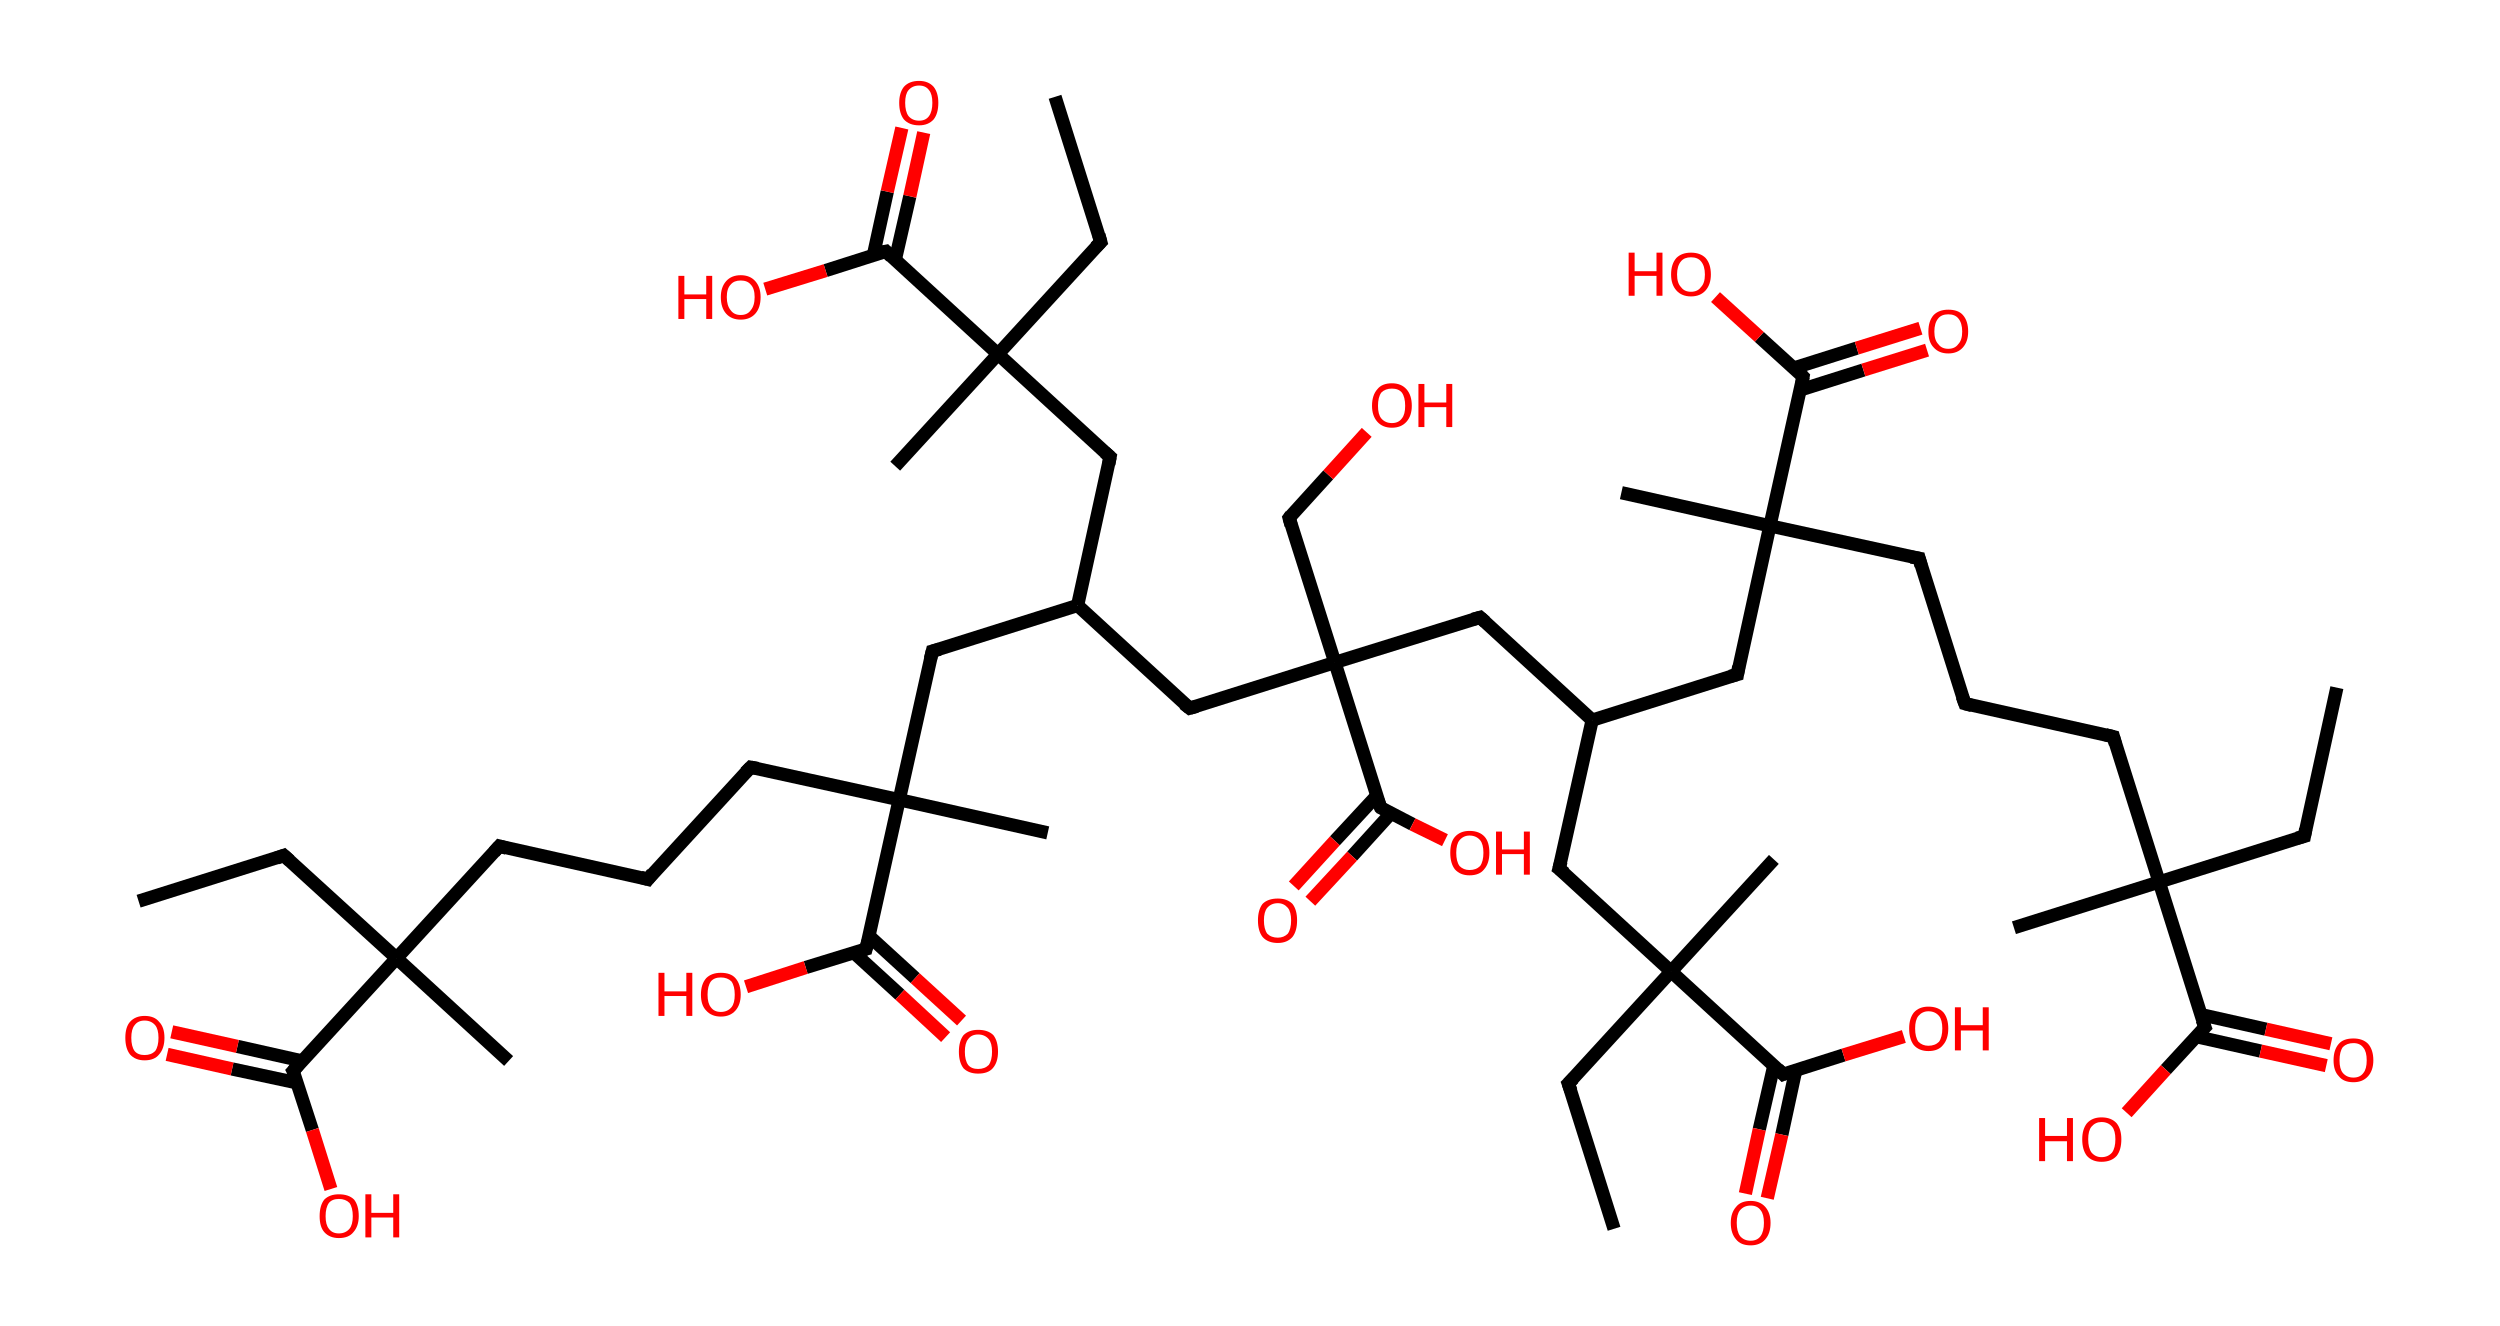 <?xml version='1.0' encoding='ASCII' standalone='yes'?>
<svg xmlns="http://www.w3.org/2000/svg" xmlns:rdkit="http://www.rdkit.org/xml" xmlns:xlink="http://www.w3.org/1999/xlink" version="1.1" baseProfile="full" xml:space="preserve" width="377px" height="200px" viewBox="0 0 377 200">
<!-- END OF HEADER -->
<rect style="opacity:1.0;fill:#FFFFFF;stroke:none" width="377.0" height="200.0" x="0.0" y="0.0"> </rect>
<path class="bond-0 atom-0 atom-1" d="M 352.4,103.7 L 347.5,126.1" style="fill:none;fill-rule:evenodd;stroke:#000000;stroke-width:2.0px;stroke-linecap:butt;stroke-linejoin:miter;stroke-opacity:1"/>
<path class="bond-1 atom-1 atom-2" d="M 347.5,126.1 L 325.6,133.0" style="fill:none;fill-rule:evenodd;stroke:#000000;stroke-width:2.0px;stroke-linecap:butt;stroke-linejoin:miter;stroke-opacity:1"/>
<path class="bond-2 atom-2 atom-3" d="M 325.6,133.0 L 303.7,139.9" style="fill:none;fill-rule:evenodd;stroke:#000000;stroke-width:2.0px;stroke-linecap:butt;stroke-linejoin:miter;stroke-opacity:1"/>
<path class="bond-3 atom-2 atom-4" d="M 325.6,133.0 L 318.7,111.1" style="fill:none;fill-rule:evenodd;stroke:#000000;stroke-width:2.0px;stroke-linecap:butt;stroke-linejoin:miter;stroke-opacity:1"/>
<path class="bond-4 atom-4 atom-5" d="M 318.7,111.1 L 296.3,106.1" style="fill:none;fill-rule:evenodd;stroke:#000000;stroke-width:2.0px;stroke-linecap:butt;stroke-linejoin:miter;stroke-opacity:1"/>
<path class="bond-5 atom-5 atom-6" d="M 296.3,106.1 L 289.4,84.2" style="fill:none;fill-rule:evenodd;stroke:#000000;stroke-width:2.0px;stroke-linecap:butt;stroke-linejoin:miter;stroke-opacity:1"/>
<path class="bond-6 atom-6 atom-7" d="M 289.4,84.2 L 266.9,79.3" style="fill:none;fill-rule:evenodd;stroke:#000000;stroke-width:2.0px;stroke-linecap:butt;stroke-linejoin:miter;stroke-opacity:1"/>
<path class="bond-7 atom-7 atom-8" d="M 266.9,79.3 L 244.5,74.3" style="fill:none;fill-rule:evenodd;stroke:#000000;stroke-width:2.0px;stroke-linecap:butt;stroke-linejoin:miter;stroke-opacity:1"/>
<path class="bond-8 atom-7 atom-9" d="M 266.9,79.3 L 262.0,101.7" style="fill:none;fill-rule:evenodd;stroke:#000000;stroke-width:2.0px;stroke-linecap:butt;stroke-linejoin:miter;stroke-opacity:1"/>
<path class="bond-9 atom-9 atom-10" d="M 262.0,101.7 L 240.1,108.6" style="fill:none;fill-rule:evenodd;stroke:#000000;stroke-width:2.0px;stroke-linecap:butt;stroke-linejoin:miter;stroke-opacity:1"/>
<path class="bond-10 atom-10 atom-11" d="M 240.1,108.6 L 235.1,131.0" style="fill:none;fill-rule:evenodd;stroke:#000000;stroke-width:2.0px;stroke-linecap:butt;stroke-linejoin:miter;stroke-opacity:1"/>
<path class="bond-11 atom-11 atom-12" d="M 235.1,131.0 L 252.0,146.5" style="fill:none;fill-rule:evenodd;stroke:#000000;stroke-width:2.0px;stroke-linecap:butt;stroke-linejoin:miter;stroke-opacity:1"/>
<path class="bond-12 atom-12 atom-13" d="M 252.0,146.5 L 267.5,129.6" style="fill:none;fill-rule:evenodd;stroke:#000000;stroke-width:2.0px;stroke-linecap:butt;stroke-linejoin:miter;stroke-opacity:1"/>
<path class="bond-13 atom-12 atom-14" d="M 252.0,146.5 L 236.5,163.4" style="fill:none;fill-rule:evenodd;stroke:#000000;stroke-width:2.0px;stroke-linecap:butt;stroke-linejoin:miter;stroke-opacity:1"/>
<path class="bond-14 atom-14 atom-15" d="M 236.5,163.4 L 243.4,185.3" style="fill:none;fill-rule:evenodd;stroke:#000000;stroke-width:2.0px;stroke-linecap:butt;stroke-linejoin:miter;stroke-opacity:1"/>
<path class="bond-15 atom-12 atom-16" d="M 252.0,146.5 L 268.9,162.0" style="fill:none;fill-rule:evenodd;stroke:#000000;stroke-width:2.0px;stroke-linecap:butt;stroke-linejoin:miter;stroke-opacity:1"/>
<path class="bond-16 atom-16 atom-17" d="M 267.5,160.7 L 265.3,170.3" style="fill:none;fill-rule:evenodd;stroke:#000000;stroke-width:2.0px;stroke-linecap:butt;stroke-linejoin:miter;stroke-opacity:1"/>
<path class="bond-16 atom-16 atom-17" d="M 265.3,170.3 L 263.2,180.0" style="fill:none;fill-rule:evenodd;stroke:#FF0000;stroke-width:2.0px;stroke-linecap:butt;stroke-linejoin:miter;stroke-opacity:1"/>
<path class="bond-16 atom-16 atom-17" d="M 270.8,161.4 L 268.7,171.1" style="fill:none;fill-rule:evenodd;stroke:#000000;stroke-width:2.0px;stroke-linecap:butt;stroke-linejoin:miter;stroke-opacity:1"/>
<path class="bond-16 atom-16 atom-17" d="M 268.7,171.1 L 266.5,180.7" style="fill:none;fill-rule:evenodd;stroke:#FF0000;stroke-width:2.0px;stroke-linecap:butt;stroke-linejoin:miter;stroke-opacity:1"/>
<path class="bond-17 atom-16 atom-18" d="M 268.9,162.0 L 278.0,159.1" style="fill:none;fill-rule:evenodd;stroke:#000000;stroke-width:2.0px;stroke-linecap:butt;stroke-linejoin:miter;stroke-opacity:1"/>
<path class="bond-17 atom-16 atom-18" d="M 278.0,159.1 L 287.1,156.3" style="fill:none;fill-rule:evenodd;stroke:#FF0000;stroke-width:2.0px;stroke-linecap:butt;stroke-linejoin:miter;stroke-opacity:1"/>
<path class="bond-18 atom-10 atom-19" d="M 240.1,108.6 L 223.2,93.1" style="fill:none;fill-rule:evenodd;stroke:#000000;stroke-width:2.0px;stroke-linecap:butt;stroke-linejoin:miter;stroke-opacity:1"/>
<path class="bond-19 atom-19 atom-20" d="M 223.2,93.1 L 201.3,99.9" style="fill:none;fill-rule:evenodd;stroke:#000000;stroke-width:2.0px;stroke-linecap:butt;stroke-linejoin:miter;stroke-opacity:1"/>
<path class="bond-20 atom-20 atom-21" d="M 201.3,99.9 L 194.4,78.1" style="fill:none;fill-rule:evenodd;stroke:#000000;stroke-width:2.0px;stroke-linecap:butt;stroke-linejoin:miter;stroke-opacity:1"/>
<path class="bond-21 atom-21 atom-22" d="M 194.4,78.1 L 200.3,71.6" style="fill:none;fill-rule:evenodd;stroke:#000000;stroke-width:2.0px;stroke-linecap:butt;stroke-linejoin:miter;stroke-opacity:1"/>
<path class="bond-21 atom-21 atom-22" d="M 200.3,71.6 L 206.1,65.2" style="fill:none;fill-rule:evenodd;stroke:#FF0000;stroke-width:2.0px;stroke-linecap:butt;stroke-linejoin:miter;stroke-opacity:1"/>
<path class="bond-22 atom-20 atom-23" d="M 201.3,99.9 L 179.4,106.8" style="fill:none;fill-rule:evenodd;stroke:#000000;stroke-width:2.0px;stroke-linecap:butt;stroke-linejoin:miter;stroke-opacity:1"/>
<path class="bond-23 atom-23 atom-24" d="M 179.4,106.8 L 162.5,91.3" style="fill:none;fill-rule:evenodd;stroke:#000000;stroke-width:2.0px;stroke-linecap:butt;stroke-linejoin:miter;stroke-opacity:1"/>
<path class="bond-24 atom-24 atom-25" d="M 162.5,91.3 L 167.4,68.9" style="fill:none;fill-rule:evenodd;stroke:#000000;stroke-width:2.0px;stroke-linecap:butt;stroke-linejoin:miter;stroke-opacity:1"/>
<path class="bond-25 atom-25 atom-26" d="M 167.4,68.9 L 150.5,53.4" style="fill:none;fill-rule:evenodd;stroke:#000000;stroke-width:2.0px;stroke-linecap:butt;stroke-linejoin:miter;stroke-opacity:1"/>
<path class="bond-26 atom-26 atom-27" d="M 150.5,53.4 L 135.0,70.3" style="fill:none;fill-rule:evenodd;stroke:#000000;stroke-width:2.0px;stroke-linecap:butt;stroke-linejoin:miter;stroke-opacity:1"/>
<path class="bond-27 atom-26 atom-28" d="M 150.5,53.4 L 166.0,36.5" style="fill:none;fill-rule:evenodd;stroke:#000000;stroke-width:2.0px;stroke-linecap:butt;stroke-linejoin:miter;stroke-opacity:1"/>
<path class="bond-28 atom-28 atom-29" d="M 166.0,36.5 L 159.1,14.6" style="fill:none;fill-rule:evenodd;stroke:#000000;stroke-width:2.0px;stroke-linecap:butt;stroke-linejoin:miter;stroke-opacity:1"/>
<path class="bond-29 atom-26 atom-30" d="M 150.5,53.4 L 133.6,37.9" style="fill:none;fill-rule:evenodd;stroke:#000000;stroke-width:2.0px;stroke-linecap:butt;stroke-linejoin:miter;stroke-opacity:1"/>
<path class="bond-30 atom-30 atom-31" d="M 135.0,39.2 L 137.2,29.6" style="fill:none;fill-rule:evenodd;stroke:#000000;stroke-width:2.0px;stroke-linecap:butt;stroke-linejoin:miter;stroke-opacity:1"/>
<path class="bond-30 atom-30 atom-31" d="M 137.2,29.6 L 139.3,20.0" style="fill:none;fill-rule:evenodd;stroke:#FF0000;stroke-width:2.0px;stroke-linecap:butt;stroke-linejoin:miter;stroke-opacity:1"/>
<path class="bond-30 atom-30 atom-31" d="M 131.7,38.5 L 133.8,28.9" style="fill:none;fill-rule:evenodd;stroke:#000000;stroke-width:2.0px;stroke-linecap:butt;stroke-linejoin:miter;stroke-opacity:1"/>
<path class="bond-30 atom-30 atom-31" d="M 133.8,28.9 L 136.0,19.3" style="fill:none;fill-rule:evenodd;stroke:#FF0000;stroke-width:2.0px;stroke-linecap:butt;stroke-linejoin:miter;stroke-opacity:1"/>
<path class="bond-31 atom-30 atom-32" d="M 133.6,37.9 L 124.5,40.8" style="fill:none;fill-rule:evenodd;stroke:#000000;stroke-width:2.0px;stroke-linecap:butt;stroke-linejoin:miter;stroke-opacity:1"/>
<path class="bond-31 atom-30 atom-32" d="M 124.5,40.8 L 115.4,43.6" style="fill:none;fill-rule:evenodd;stroke:#FF0000;stroke-width:2.0px;stroke-linecap:butt;stroke-linejoin:miter;stroke-opacity:1"/>
<path class="bond-32 atom-24 atom-33" d="M 162.5,91.3 L 140.6,98.2" style="fill:none;fill-rule:evenodd;stroke:#000000;stroke-width:2.0px;stroke-linecap:butt;stroke-linejoin:miter;stroke-opacity:1"/>
<path class="bond-33 atom-33 atom-34" d="M 140.6,98.2 L 135.6,120.6" style="fill:none;fill-rule:evenodd;stroke:#000000;stroke-width:2.0px;stroke-linecap:butt;stroke-linejoin:miter;stroke-opacity:1"/>
<path class="bond-34 atom-34 atom-35" d="M 135.6,120.6 L 158.0,125.6" style="fill:none;fill-rule:evenodd;stroke:#000000;stroke-width:2.0px;stroke-linecap:butt;stroke-linejoin:miter;stroke-opacity:1"/>
<path class="bond-35 atom-34 atom-36" d="M 135.6,120.6 L 113.2,115.7" style="fill:none;fill-rule:evenodd;stroke:#000000;stroke-width:2.0px;stroke-linecap:butt;stroke-linejoin:miter;stroke-opacity:1"/>
<path class="bond-36 atom-36 atom-37" d="M 113.2,115.7 L 97.7,132.6" style="fill:none;fill-rule:evenodd;stroke:#000000;stroke-width:2.0px;stroke-linecap:butt;stroke-linejoin:miter;stroke-opacity:1"/>
<path class="bond-37 atom-37 atom-38" d="M 97.7,132.6 L 75.3,127.6" style="fill:none;fill-rule:evenodd;stroke:#000000;stroke-width:2.0px;stroke-linecap:butt;stroke-linejoin:miter;stroke-opacity:1"/>
<path class="bond-38 atom-38 atom-39" d="M 75.3,127.6 L 59.8,144.5" style="fill:none;fill-rule:evenodd;stroke:#000000;stroke-width:2.0px;stroke-linecap:butt;stroke-linejoin:miter;stroke-opacity:1"/>
<path class="bond-39 atom-39 atom-40" d="M 59.8,144.5 L 76.7,160.0" style="fill:none;fill-rule:evenodd;stroke:#000000;stroke-width:2.0px;stroke-linecap:butt;stroke-linejoin:miter;stroke-opacity:1"/>
<path class="bond-40 atom-39 atom-41" d="M 59.8,144.5 L 42.8,129.0" style="fill:none;fill-rule:evenodd;stroke:#000000;stroke-width:2.0px;stroke-linecap:butt;stroke-linejoin:miter;stroke-opacity:1"/>
<path class="bond-41 atom-41 atom-42" d="M 42.8,129.0 L 20.9,135.9" style="fill:none;fill-rule:evenodd;stroke:#000000;stroke-width:2.0px;stroke-linecap:butt;stroke-linejoin:miter;stroke-opacity:1"/>
<path class="bond-42 atom-39 atom-43" d="M 59.8,144.5 L 44.2,161.5" style="fill:none;fill-rule:evenodd;stroke:#000000;stroke-width:2.0px;stroke-linecap:butt;stroke-linejoin:miter;stroke-opacity:1"/>
<path class="bond-43 atom-43 atom-44" d="M 45.6,160.0 L 35.8,157.8" style="fill:none;fill-rule:evenodd;stroke:#000000;stroke-width:2.0px;stroke-linecap:butt;stroke-linejoin:miter;stroke-opacity:1"/>
<path class="bond-43 atom-43 atom-44" d="M 35.8,157.8 L 25.9,155.6" style="fill:none;fill-rule:evenodd;stroke:#FF0000;stroke-width:2.0px;stroke-linecap:butt;stroke-linejoin:miter;stroke-opacity:1"/>
<path class="bond-43 atom-43 atom-44" d="M 44.8,163.3 L 35.0,161.2" style="fill:none;fill-rule:evenodd;stroke:#000000;stroke-width:2.0px;stroke-linecap:butt;stroke-linejoin:miter;stroke-opacity:1"/>
<path class="bond-43 atom-43 atom-44" d="M 35.0,161.2 L 25.2,159.0" style="fill:none;fill-rule:evenodd;stroke:#FF0000;stroke-width:2.0px;stroke-linecap:butt;stroke-linejoin:miter;stroke-opacity:1"/>
<path class="bond-44 atom-43 atom-45" d="M 44.2,161.5 L 47.1,170.4" style="fill:none;fill-rule:evenodd;stroke:#000000;stroke-width:2.0px;stroke-linecap:butt;stroke-linejoin:miter;stroke-opacity:1"/>
<path class="bond-44 atom-43 atom-45" d="M 47.1,170.4 L 49.9,179.3" style="fill:none;fill-rule:evenodd;stroke:#FF0000;stroke-width:2.0px;stroke-linecap:butt;stroke-linejoin:miter;stroke-opacity:1"/>
<path class="bond-45 atom-34 atom-46" d="M 135.6,120.6 L 130.6,143.1" style="fill:none;fill-rule:evenodd;stroke:#000000;stroke-width:2.0px;stroke-linecap:butt;stroke-linejoin:miter;stroke-opacity:1"/>
<path class="bond-46 atom-46 atom-47" d="M 128.7,143.6 L 135.7,150.0" style="fill:none;fill-rule:evenodd;stroke:#000000;stroke-width:2.0px;stroke-linecap:butt;stroke-linejoin:miter;stroke-opacity:1"/>
<path class="bond-46 atom-46 atom-47" d="M 135.7,150.0 L 142.6,156.4" style="fill:none;fill-rule:evenodd;stroke:#FF0000;stroke-width:2.0px;stroke-linecap:butt;stroke-linejoin:miter;stroke-opacity:1"/>
<path class="bond-46 atom-46 atom-47" d="M 131.0,141.1 L 138.0,147.5" style="fill:none;fill-rule:evenodd;stroke:#000000;stroke-width:2.0px;stroke-linecap:butt;stroke-linejoin:miter;stroke-opacity:1"/>
<path class="bond-46 atom-46 atom-47" d="M 138.0,147.5 L 145.0,153.9" style="fill:none;fill-rule:evenodd;stroke:#FF0000;stroke-width:2.0px;stroke-linecap:butt;stroke-linejoin:miter;stroke-opacity:1"/>
<path class="bond-47 atom-46 atom-48" d="M 130.6,143.1 L 121.5,145.9" style="fill:none;fill-rule:evenodd;stroke:#000000;stroke-width:2.0px;stroke-linecap:butt;stroke-linejoin:miter;stroke-opacity:1"/>
<path class="bond-47 atom-46 atom-48" d="M 121.5,145.9 L 112.5,148.8" style="fill:none;fill-rule:evenodd;stroke:#FF0000;stroke-width:2.0px;stroke-linecap:butt;stroke-linejoin:miter;stroke-opacity:1"/>
<path class="bond-48 atom-20 atom-49" d="M 201.3,99.9 L 208.2,121.8" style="fill:none;fill-rule:evenodd;stroke:#000000;stroke-width:2.0px;stroke-linecap:butt;stroke-linejoin:miter;stroke-opacity:1"/>
<path class="bond-49 atom-49 atom-50" d="M 207.6,120.0 L 201.3,126.8" style="fill:none;fill-rule:evenodd;stroke:#000000;stroke-width:2.0px;stroke-linecap:butt;stroke-linejoin:miter;stroke-opacity:1"/>
<path class="bond-49 atom-49 atom-50" d="M 201.3,126.8 L 195.1,133.6" style="fill:none;fill-rule:evenodd;stroke:#FF0000;stroke-width:2.0px;stroke-linecap:butt;stroke-linejoin:miter;stroke-opacity:1"/>
<path class="bond-49 atom-49 atom-50" d="M 209.8,122.6 L 203.9,129.1" style="fill:none;fill-rule:evenodd;stroke:#000000;stroke-width:2.0px;stroke-linecap:butt;stroke-linejoin:miter;stroke-opacity:1"/>
<path class="bond-49 atom-49 atom-50" d="M 203.9,129.1 L 197.6,135.9" style="fill:none;fill-rule:evenodd;stroke:#FF0000;stroke-width:2.0px;stroke-linecap:butt;stroke-linejoin:miter;stroke-opacity:1"/>
<path class="bond-50 atom-49 atom-51" d="M 208.2,121.8 L 213.0,124.3" style="fill:none;fill-rule:evenodd;stroke:#000000;stroke-width:2.0px;stroke-linecap:butt;stroke-linejoin:miter;stroke-opacity:1"/>
<path class="bond-50 atom-49 atom-51" d="M 213.0,124.3 L 217.9,126.7" style="fill:none;fill-rule:evenodd;stroke:#FF0000;stroke-width:2.0px;stroke-linecap:butt;stroke-linejoin:miter;stroke-opacity:1"/>
<path class="bond-51 atom-7 atom-52" d="M 266.9,79.3 L 271.9,56.8" style="fill:none;fill-rule:evenodd;stroke:#000000;stroke-width:2.0px;stroke-linecap:butt;stroke-linejoin:miter;stroke-opacity:1"/>
<path class="bond-52 atom-52 atom-53" d="M 271.5,58.8 L 281.0,55.8" style="fill:none;fill-rule:evenodd;stroke:#000000;stroke-width:2.0px;stroke-linecap:butt;stroke-linejoin:miter;stroke-opacity:1"/>
<path class="bond-52 atom-52 atom-53" d="M 281.0,55.8 L 290.6,52.8" style="fill:none;fill-rule:evenodd;stroke:#FF0000;stroke-width:2.0px;stroke-linecap:butt;stroke-linejoin:miter;stroke-opacity:1"/>
<path class="bond-52 atom-52 atom-53" d="M 270.5,55.5 L 280.0,52.5" style="fill:none;fill-rule:evenodd;stroke:#000000;stroke-width:2.0px;stroke-linecap:butt;stroke-linejoin:miter;stroke-opacity:1"/>
<path class="bond-52 atom-52 atom-53" d="M 280.0,52.5 L 289.6,49.5" style="fill:none;fill-rule:evenodd;stroke:#FF0000;stroke-width:2.0px;stroke-linecap:butt;stroke-linejoin:miter;stroke-opacity:1"/>
<path class="bond-53 atom-52 atom-54" d="M 271.9,56.8 L 265.3,50.8" style="fill:none;fill-rule:evenodd;stroke:#000000;stroke-width:2.0px;stroke-linecap:butt;stroke-linejoin:miter;stroke-opacity:1"/>
<path class="bond-53 atom-52 atom-54" d="M 265.3,50.8 L 258.7,44.8" style="fill:none;fill-rule:evenodd;stroke:#FF0000;stroke-width:2.0px;stroke-linecap:butt;stroke-linejoin:miter;stroke-opacity:1"/>
<path class="bond-54 atom-2 atom-55" d="M 325.6,133.0 L 332.5,154.9" style="fill:none;fill-rule:evenodd;stroke:#000000;stroke-width:2.0px;stroke-linecap:butt;stroke-linejoin:miter;stroke-opacity:1"/>
<path class="bond-55 atom-55 atom-56" d="M 331.1,156.3 L 340.9,158.5" style="fill:none;fill-rule:evenodd;stroke:#000000;stroke-width:2.0px;stroke-linecap:butt;stroke-linejoin:miter;stroke-opacity:1"/>
<path class="bond-55 atom-55 atom-56" d="M 340.9,158.5 L 350.8,160.7" style="fill:none;fill-rule:evenodd;stroke:#FF0000;stroke-width:2.0px;stroke-linecap:butt;stroke-linejoin:miter;stroke-opacity:1"/>
<path class="bond-55 atom-55 atom-56" d="M 331.9,153.0 L 341.7,155.2" style="fill:none;fill-rule:evenodd;stroke:#000000;stroke-width:2.0px;stroke-linecap:butt;stroke-linejoin:miter;stroke-opacity:1"/>
<path class="bond-55 atom-55 atom-56" d="M 341.7,155.2 L 351.5,157.4" style="fill:none;fill-rule:evenodd;stroke:#FF0000;stroke-width:2.0px;stroke-linecap:butt;stroke-linejoin:miter;stroke-opacity:1"/>
<path class="bond-56 atom-55 atom-57" d="M 332.5,154.9 L 326.6,161.3" style="fill:none;fill-rule:evenodd;stroke:#000000;stroke-width:2.0px;stroke-linecap:butt;stroke-linejoin:miter;stroke-opacity:1"/>
<path class="bond-56 atom-55 atom-57" d="M 326.6,161.3 L 320.7,167.8" style="fill:none;fill-rule:evenodd;stroke:#FF0000;stroke-width:2.0px;stroke-linecap:butt;stroke-linejoin:miter;stroke-opacity:1"/>
<path d="M 347.7,125.0 L 347.5,126.1 L 346.4,126.4" style="fill:none;stroke:#000000;stroke-width:2.0px;stroke-linecap:butt;stroke-linejoin:miter;stroke-opacity:1;"/>
<path d="M 319.0,112.2 L 318.7,111.1 L 317.5,110.8" style="fill:none;stroke:#000000;stroke-width:2.0px;stroke-linecap:butt;stroke-linejoin:miter;stroke-opacity:1;"/>
<path d="M 297.4,106.4 L 296.3,106.1 L 295.9,105.0" style="fill:none;stroke:#000000;stroke-width:2.0px;stroke-linecap:butt;stroke-linejoin:miter;stroke-opacity:1;"/>
<path d="M 289.7,85.3 L 289.4,84.2 L 288.2,84.0" style="fill:none;stroke:#000000;stroke-width:2.0px;stroke-linecap:butt;stroke-linejoin:miter;stroke-opacity:1;"/>
<path d="M 262.2,100.5 L 262.0,101.7 L 260.9,102.0" style="fill:none;stroke:#000000;stroke-width:2.0px;stroke-linecap:butt;stroke-linejoin:miter;stroke-opacity:1;"/>
<path d="M 235.4,129.9 L 235.1,131.0 L 236.0,131.7" style="fill:none;stroke:#000000;stroke-width:2.0px;stroke-linecap:butt;stroke-linejoin:miter;stroke-opacity:1;"/>
<path d="M 237.3,162.6 L 236.5,163.4 L 236.9,164.5" style="fill:none;stroke:#000000;stroke-width:2.0px;stroke-linecap:butt;stroke-linejoin:miter;stroke-opacity:1;"/>
<path d="M 268.1,161.2 L 268.9,162.0 L 269.4,161.8" style="fill:none;stroke:#000000;stroke-width:2.0px;stroke-linecap:butt;stroke-linejoin:miter;stroke-opacity:1;"/>
<path d="M 224.0,93.8 L 223.2,93.1 L 222.1,93.4" style="fill:none;stroke:#000000;stroke-width:2.0px;stroke-linecap:butt;stroke-linejoin:miter;stroke-opacity:1;"/>
<path d="M 194.7,79.2 L 194.4,78.1 L 194.7,77.7" style="fill:none;stroke:#000000;stroke-width:2.0px;stroke-linecap:butt;stroke-linejoin:miter;stroke-opacity:1;"/>
<path d="M 180.5,106.5 L 179.4,106.8 L 178.5,106.1" style="fill:none;stroke:#000000;stroke-width:2.0px;stroke-linecap:butt;stroke-linejoin:miter;stroke-opacity:1;"/>
<path d="M 167.2,70.0 L 167.4,68.9 L 166.6,68.2" style="fill:none;stroke:#000000;stroke-width:2.0px;stroke-linecap:butt;stroke-linejoin:miter;stroke-opacity:1;"/>
<path d="M 165.2,37.3 L 166.0,36.5 L 165.7,35.4" style="fill:none;stroke:#000000;stroke-width:2.0px;stroke-linecap:butt;stroke-linejoin:miter;stroke-opacity:1;"/>
<path d="M 134.4,38.7 L 133.6,37.9 L 133.1,38.0" style="fill:none;stroke:#000000;stroke-width:2.0px;stroke-linecap:butt;stroke-linejoin:miter;stroke-opacity:1;"/>
<path d="M 141.7,97.9 L 140.6,98.2 L 140.3,99.4" style="fill:none;stroke:#000000;stroke-width:2.0px;stroke-linecap:butt;stroke-linejoin:miter;stroke-opacity:1;"/>
<path d="M 114.3,115.9 L 113.2,115.7 L 112.4,116.5" style="fill:none;stroke:#000000;stroke-width:2.0px;stroke-linecap:butt;stroke-linejoin:miter;stroke-opacity:1;"/>
<path d="M 98.4,131.7 L 97.7,132.6 L 96.6,132.3" style="fill:none;stroke:#000000;stroke-width:2.0px;stroke-linecap:butt;stroke-linejoin:miter;stroke-opacity:1;"/>
<path d="M 76.4,127.9 L 75.3,127.6 L 74.5,128.5" style="fill:none;stroke:#000000;stroke-width:2.0px;stroke-linecap:butt;stroke-linejoin:miter;stroke-opacity:1;"/>
<path d="M 43.7,129.8 L 42.8,129.0 L 41.7,129.4" style="fill:none;stroke:#000000;stroke-width:2.0px;stroke-linecap:butt;stroke-linejoin:miter;stroke-opacity:1;"/>
<path d="M 45.0,160.6 L 44.2,161.5 L 44.4,161.9" style="fill:none;stroke:#000000;stroke-width:2.0px;stroke-linecap:butt;stroke-linejoin:miter;stroke-opacity:1;"/>
<path d="M 130.9,141.9 L 130.6,143.1 L 130.2,143.2" style="fill:none;stroke:#000000;stroke-width:2.0px;stroke-linecap:butt;stroke-linejoin:miter;stroke-opacity:1;"/>
<path d="M 207.8,120.7 L 208.2,121.8 L 208.4,122.0" style="fill:none;stroke:#000000;stroke-width:2.0px;stroke-linecap:butt;stroke-linejoin:miter;stroke-opacity:1;"/>
<path d="M 271.7,58.0 L 271.9,56.8 L 271.6,56.5" style="fill:none;stroke:#000000;stroke-width:2.0px;stroke-linecap:butt;stroke-linejoin:miter;stroke-opacity:1;"/>
<path d="M 332.1,153.8 L 332.5,154.9 L 332.2,155.2" style="fill:none;stroke:#000000;stroke-width:2.0px;stroke-linecap:butt;stroke-linejoin:miter;stroke-opacity:1;"/>
<path class="atom-17" d="M 261.0 184.4 Q 261.0 182.9, 261.8 182.0 Q 262.5 181.1, 264.0 181.1 Q 265.4 181.1, 266.2 182.0 Q 267.0 182.9, 267.0 184.4 Q 267.0 186.0, 266.2 186.9 Q 265.4 187.8, 264.0 187.8 Q 262.5 187.8, 261.8 186.9 Q 261.0 186.0, 261.0 184.4 M 264.0 187.1 Q 265.0 187.1, 265.5 186.4 Q 266.0 185.7, 266.0 184.4 Q 266.0 183.1, 265.5 182.5 Q 265.0 181.8, 264.0 181.8 Q 263.0 181.8, 262.4 182.5 Q 261.9 183.1, 261.9 184.4 Q 261.9 185.7, 262.4 186.4 Q 263.0 187.1, 264.0 187.1 " fill="#FF0000"/>
<path class="atom-18" d="M 287.9 155.1 Q 287.9 153.6, 288.6 152.7 Q 289.4 151.8, 290.8 151.8 Q 292.3 151.8, 293.1 152.7 Q 293.8 153.6, 293.8 155.1 Q 293.8 156.7, 293.0 157.6 Q 292.3 158.5, 290.8 158.5 Q 289.4 158.5, 288.6 157.6 Q 287.9 156.7, 287.9 155.1 M 290.8 157.7 Q 291.8 157.7, 292.4 157.1 Q 292.9 156.4, 292.9 155.1 Q 292.9 153.8, 292.4 153.2 Q 291.8 152.5, 290.8 152.5 Q 289.9 152.5, 289.3 153.2 Q 288.8 153.8, 288.8 155.1 Q 288.8 156.4, 289.3 157.1 Q 289.9 157.7, 290.8 157.7 " fill="#FF0000"/>
<path class="atom-18" d="M 294.8 151.9 L 295.7 151.9 L 295.7 154.6 L 299.0 154.6 L 299.0 151.9 L 299.9 151.9 L 299.9 158.4 L 299.0 158.4 L 299.0 155.4 L 295.7 155.4 L 295.7 158.4 L 294.8 158.4 L 294.8 151.9 " fill="#FF0000"/>
<path class="atom-22" d="M 206.9 61.2 Q 206.9 59.6, 207.7 58.7 Q 208.4 57.8, 209.9 57.8 Q 211.3 57.8, 212.1 58.7 Q 212.9 59.6, 212.9 61.2 Q 212.9 62.7, 212.1 63.6 Q 211.3 64.5, 209.9 64.5 Q 208.5 64.5, 207.7 63.6 Q 206.9 62.7, 206.9 61.2 M 209.9 63.8 Q 210.9 63.8, 211.4 63.1 Q 211.9 62.5, 211.9 61.2 Q 211.9 59.9, 211.4 59.2 Q 210.9 58.6, 209.9 58.6 Q 208.9 58.6, 208.3 59.2 Q 207.8 59.9, 207.8 61.2 Q 207.8 62.5, 208.3 63.1 Q 208.9 63.8, 209.9 63.8 " fill="#FF0000"/>
<path class="atom-22" d="M 213.9 57.9 L 214.8 57.9 L 214.8 60.7 L 218.1 60.7 L 218.1 57.9 L 219.0 57.9 L 219.0 64.4 L 218.1 64.4 L 218.1 61.4 L 214.8 61.4 L 214.8 64.4 L 213.9 64.4 L 213.9 57.9 " fill="#FF0000"/>
<path class="atom-31" d="M 135.6 15.5 Q 135.6 14.0, 136.3 13.1 Q 137.1 12.2, 138.6 12.2 Q 140.0 12.2, 140.8 13.1 Q 141.5 14.0, 141.5 15.5 Q 141.5 17.1, 140.8 18.0 Q 140.0 18.9, 138.6 18.9 Q 137.1 18.9, 136.3 18.0 Q 135.6 17.1, 135.6 15.5 M 138.6 18.2 Q 139.6 18.2, 140.1 17.5 Q 140.6 16.8, 140.6 15.5 Q 140.6 14.2, 140.1 13.6 Q 139.6 12.9, 138.6 12.9 Q 137.6 12.9, 137.0 13.6 Q 136.5 14.2, 136.5 15.5 Q 136.5 16.8, 137.0 17.5 Q 137.6 18.2, 138.6 18.2 " fill="#FF0000"/>
<path class="atom-32" d="M 102.3 41.6 L 103.2 41.6 L 103.2 44.4 L 106.5 44.4 L 106.5 41.6 L 107.4 41.6 L 107.4 48.1 L 106.5 48.1 L 106.5 45.1 L 103.2 45.1 L 103.2 48.1 L 102.3 48.1 L 102.3 41.6 " fill="#FF0000"/>
<path class="atom-32" d="M 108.7 44.8 Q 108.7 43.3, 109.5 42.4 Q 110.3 41.5, 111.7 41.5 Q 113.1 41.5, 113.9 42.4 Q 114.7 43.3, 114.7 44.8 Q 114.7 46.4, 113.9 47.3 Q 113.1 48.2, 111.7 48.2 Q 110.3 48.2, 109.5 47.3 Q 108.7 46.4, 108.7 44.8 M 111.7 47.5 Q 112.7 47.5, 113.2 46.8 Q 113.8 46.1, 113.8 44.8 Q 113.8 43.5, 113.2 42.9 Q 112.7 42.3, 111.7 42.3 Q 110.7 42.3, 110.2 42.9 Q 109.6 43.5, 109.6 44.8 Q 109.6 46.1, 110.2 46.8 Q 110.7 47.5, 111.7 47.5 " fill="#FF0000"/>
<path class="atom-44" d="M 18.9 156.5 Q 18.9 154.9, 19.6 154.1 Q 20.4 153.2, 21.8 153.2 Q 23.3 153.2, 24.0 154.1 Q 24.8 154.9, 24.8 156.5 Q 24.8 158.1, 24.0 159.0 Q 23.3 159.9, 21.8 159.9 Q 20.4 159.9, 19.6 159.0 Q 18.9 158.1, 18.9 156.5 M 21.8 159.1 Q 22.8 159.1, 23.4 158.5 Q 23.9 157.8, 23.9 156.5 Q 23.9 155.2, 23.4 154.6 Q 22.8 153.9, 21.8 153.9 Q 20.8 153.9, 20.3 154.6 Q 19.8 155.2, 19.8 156.5 Q 19.8 157.8, 20.3 158.5 Q 20.8 159.1, 21.8 159.1 " fill="#FF0000"/>
<path class="atom-45" d="M 48.2 183.4 Q 48.2 181.8, 48.9 180.9 Q 49.7 180.1, 51.1 180.1 Q 52.6 180.1, 53.4 180.9 Q 54.1 181.8, 54.1 183.4 Q 54.1 184.9, 53.3 185.8 Q 52.6 186.7, 51.1 186.7 Q 49.7 186.7, 48.9 185.8 Q 48.2 185.0, 48.2 183.4 M 51.1 186.0 Q 52.1 186.0, 52.7 185.3 Q 53.2 184.7, 53.2 183.4 Q 53.2 182.1, 52.7 181.4 Q 52.1 180.8, 51.1 180.8 Q 50.1 180.8, 49.6 181.4 Q 49.1 182.1, 49.1 183.4 Q 49.1 184.7, 49.6 185.3 Q 50.1 186.0, 51.1 186.0 " fill="#FF0000"/>
<path class="atom-45" d="M 55.1 180.1 L 56.0 180.1 L 56.0 182.9 L 59.3 182.9 L 59.3 180.1 L 60.2 180.1 L 60.2 186.6 L 59.3 186.6 L 59.3 183.6 L 56.0 183.6 L 56.0 186.6 L 55.1 186.6 L 55.1 180.1 " fill="#FF0000"/>
<path class="atom-47" d="M 144.6 158.6 Q 144.6 157.0, 145.3 156.1 Q 146.1 155.3, 147.5 155.3 Q 149.0 155.3, 149.8 156.1 Q 150.5 157.0, 150.5 158.6 Q 150.5 160.2, 149.7 161.1 Q 149.0 161.9, 147.5 161.9 Q 146.1 161.9, 145.3 161.1 Q 144.6 160.2, 144.6 158.6 M 147.5 161.2 Q 148.5 161.2, 149.1 160.6 Q 149.6 159.9, 149.6 158.6 Q 149.6 157.3, 149.1 156.7 Q 148.5 156.0, 147.5 156.0 Q 146.5 156.0, 146.0 156.7 Q 145.5 157.3, 145.5 158.6 Q 145.5 159.9, 146.0 160.6 Q 146.5 161.2, 147.5 161.2 " fill="#FF0000"/>
<path class="atom-48" d="M 99.3 146.7 L 100.2 146.7 L 100.2 149.5 L 103.5 149.5 L 103.5 146.7 L 104.4 146.7 L 104.4 153.2 L 103.5 153.2 L 103.5 150.2 L 100.2 150.2 L 100.2 153.2 L 99.3 153.2 L 99.3 146.7 " fill="#FF0000"/>
<path class="atom-48" d="M 105.7 150.0 Q 105.7 148.4, 106.5 147.5 Q 107.3 146.7, 108.7 146.7 Q 110.2 146.7, 110.9 147.5 Q 111.7 148.4, 111.7 150.0 Q 111.7 151.5, 110.9 152.4 Q 110.1 153.3, 108.7 153.3 Q 107.3 153.3, 106.5 152.4 Q 105.7 151.6, 105.7 150.0 M 108.7 152.6 Q 109.7 152.6, 110.3 151.9 Q 110.8 151.3, 110.8 150.0 Q 110.8 148.7, 110.3 148.0 Q 109.7 147.4, 108.7 147.4 Q 107.7 147.4, 107.2 148.0 Q 106.7 148.7, 106.7 150.0 Q 106.7 151.3, 107.2 151.9 Q 107.7 152.6, 108.7 152.6 " fill="#FF0000"/>
<path class="atom-50" d="M 189.7 138.8 Q 189.7 137.2, 190.4 136.3 Q 191.2 135.5, 192.7 135.5 Q 194.1 135.5, 194.9 136.3 Q 195.6 137.2, 195.6 138.8 Q 195.6 140.4, 194.9 141.3 Q 194.1 142.2, 192.7 142.2 Q 191.2 142.2, 190.4 141.3 Q 189.7 140.4, 189.7 138.8 M 192.7 141.4 Q 193.6 141.4, 194.2 140.8 Q 194.7 140.1, 194.7 138.8 Q 194.7 137.5, 194.2 136.9 Q 193.6 136.2, 192.7 136.2 Q 191.7 136.2, 191.1 136.9 Q 190.6 137.5, 190.6 138.8 Q 190.6 140.1, 191.1 140.8 Q 191.7 141.4, 192.7 141.4 " fill="#FF0000"/>
<path class="atom-51" d="M 218.7 128.6 Q 218.7 127.0, 219.4 126.2 Q 220.2 125.3, 221.6 125.3 Q 223.1 125.3, 223.9 126.2 Q 224.6 127.0, 224.6 128.6 Q 224.6 130.2, 223.8 131.1 Q 223.1 132.0, 221.6 132.0 Q 220.2 132.0, 219.4 131.1 Q 218.7 130.2, 218.7 128.6 M 221.6 131.2 Q 222.6 131.2, 223.2 130.6 Q 223.7 129.9, 223.7 128.6 Q 223.7 127.3, 223.2 126.7 Q 222.6 126.0, 221.6 126.0 Q 220.7 126.0, 220.1 126.7 Q 219.6 127.3, 219.6 128.6 Q 219.6 129.9, 220.1 130.6 Q 220.7 131.2, 221.6 131.2 " fill="#FF0000"/>
<path class="atom-51" d="M 225.6 125.4 L 226.5 125.4 L 226.5 128.1 L 229.8 128.1 L 229.8 125.4 L 230.7 125.4 L 230.7 131.9 L 229.8 131.9 L 229.8 128.8 L 226.5 128.8 L 226.5 131.9 L 225.6 131.9 L 225.6 125.4 " fill="#FF0000"/>
<path class="atom-53" d="M 290.8 50.0 Q 290.8 48.4, 291.6 47.5 Q 292.4 46.7, 293.8 46.7 Q 295.3 46.7, 296.0 47.5 Q 296.8 48.4, 296.8 50.0 Q 296.8 51.5, 296.0 52.4 Q 295.2 53.3, 293.8 53.3 Q 292.4 53.3, 291.6 52.4 Q 290.8 51.6, 290.8 50.0 M 293.8 52.6 Q 294.8 52.6, 295.3 51.9 Q 295.9 51.3, 295.9 50.0 Q 295.9 48.7, 295.3 48.0 Q 294.8 47.4, 293.8 47.4 Q 292.8 47.4, 292.3 48.0 Q 291.7 48.7, 291.7 50.0 Q 291.7 51.3, 292.3 51.9 Q 292.8 52.6, 293.8 52.6 " fill="#FF0000"/>
<path class="atom-54" d="M 245.6 38.1 L 246.5 38.1 L 246.5 40.9 L 249.8 40.9 L 249.8 38.1 L 250.7 38.1 L 250.7 44.6 L 249.8 44.6 L 249.8 41.6 L 246.5 41.6 L 246.5 44.6 L 245.6 44.6 L 245.6 38.1 " fill="#FF0000"/>
<path class="atom-54" d="M 252.0 41.4 Q 252.0 39.8, 252.8 38.9 Q 253.6 38.1, 255.0 38.1 Q 256.4 38.1, 257.2 38.9 Q 258.0 39.8, 258.0 41.4 Q 258.0 42.9, 257.2 43.8 Q 256.4 44.7, 255.0 44.7 Q 253.6 44.7, 252.8 43.8 Q 252.0 42.9, 252.0 41.4 M 255.0 44.0 Q 256.0 44.0, 256.5 43.3 Q 257.1 42.7, 257.1 41.4 Q 257.1 40.1, 256.5 39.4 Q 256.0 38.8, 255.0 38.8 Q 254.0 38.8, 253.5 39.4 Q 252.9 40.1, 252.9 41.4 Q 252.9 42.7, 253.5 43.3 Q 254.0 44.0, 255.0 44.0 " fill="#FF0000"/>
<path class="atom-56" d="M 351.9 159.9 Q 351.9 158.3, 352.7 157.4 Q 353.4 156.6, 354.9 156.6 Q 356.3 156.6, 357.1 157.4 Q 357.9 158.3, 357.9 159.9 Q 357.9 161.4, 357.1 162.3 Q 356.3 163.2, 354.9 163.2 Q 353.4 163.2, 352.7 162.3 Q 351.9 161.5, 351.9 159.9 M 354.9 162.5 Q 355.9 162.5, 356.4 161.8 Q 356.9 161.2, 356.9 159.9 Q 356.9 158.6, 356.4 158.0 Q 355.9 157.3, 354.9 157.3 Q 353.9 157.3, 353.3 157.9 Q 352.8 158.6, 352.8 159.9 Q 352.8 161.2, 353.3 161.8 Q 353.9 162.5, 354.9 162.5 " fill="#FF0000"/>
<path class="atom-57" d="M 307.5 168.6 L 308.4 168.6 L 308.4 171.3 L 311.7 171.3 L 311.7 168.6 L 312.6 168.6 L 312.6 175.1 L 311.7 175.1 L 311.7 172.1 L 308.4 172.1 L 308.4 175.1 L 307.5 175.1 L 307.5 168.6 " fill="#FF0000"/>
<path class="atom-57" d="M 314.0 171.8 Q 314.0 170.3, 314.7 169.4 Q 315.5 168.5, 316.9 168.5 Q 318.4 168.5, 319.2 169.4 Q 319.9 170.3, 319.9 171.8 Q 319.9 173.4, 319.2 174.3 Q 318.4 175.2, 316.9 175.2 Q 315.5 175.2, 314.7 174.3 Q 314.0 173.4, 314.0 171.8 M 316.9 174.5 Q 317.9 174.5, 318.5 173.8 Q 319.0 173.1, 319.0 171.8 Q 319.0 170.5, 318.5 169.9 Q 317.9 169.2, 316.9 169.2 Q 316.0 169.2, 315.4 169.9 Q 314.9 170.5, 314.9 171.8 Q 314.9 173.1, 315.4 173.8 Q 316.0 174.5, 316.9 174.5 " fill="#FF0000"/>
</svg>
